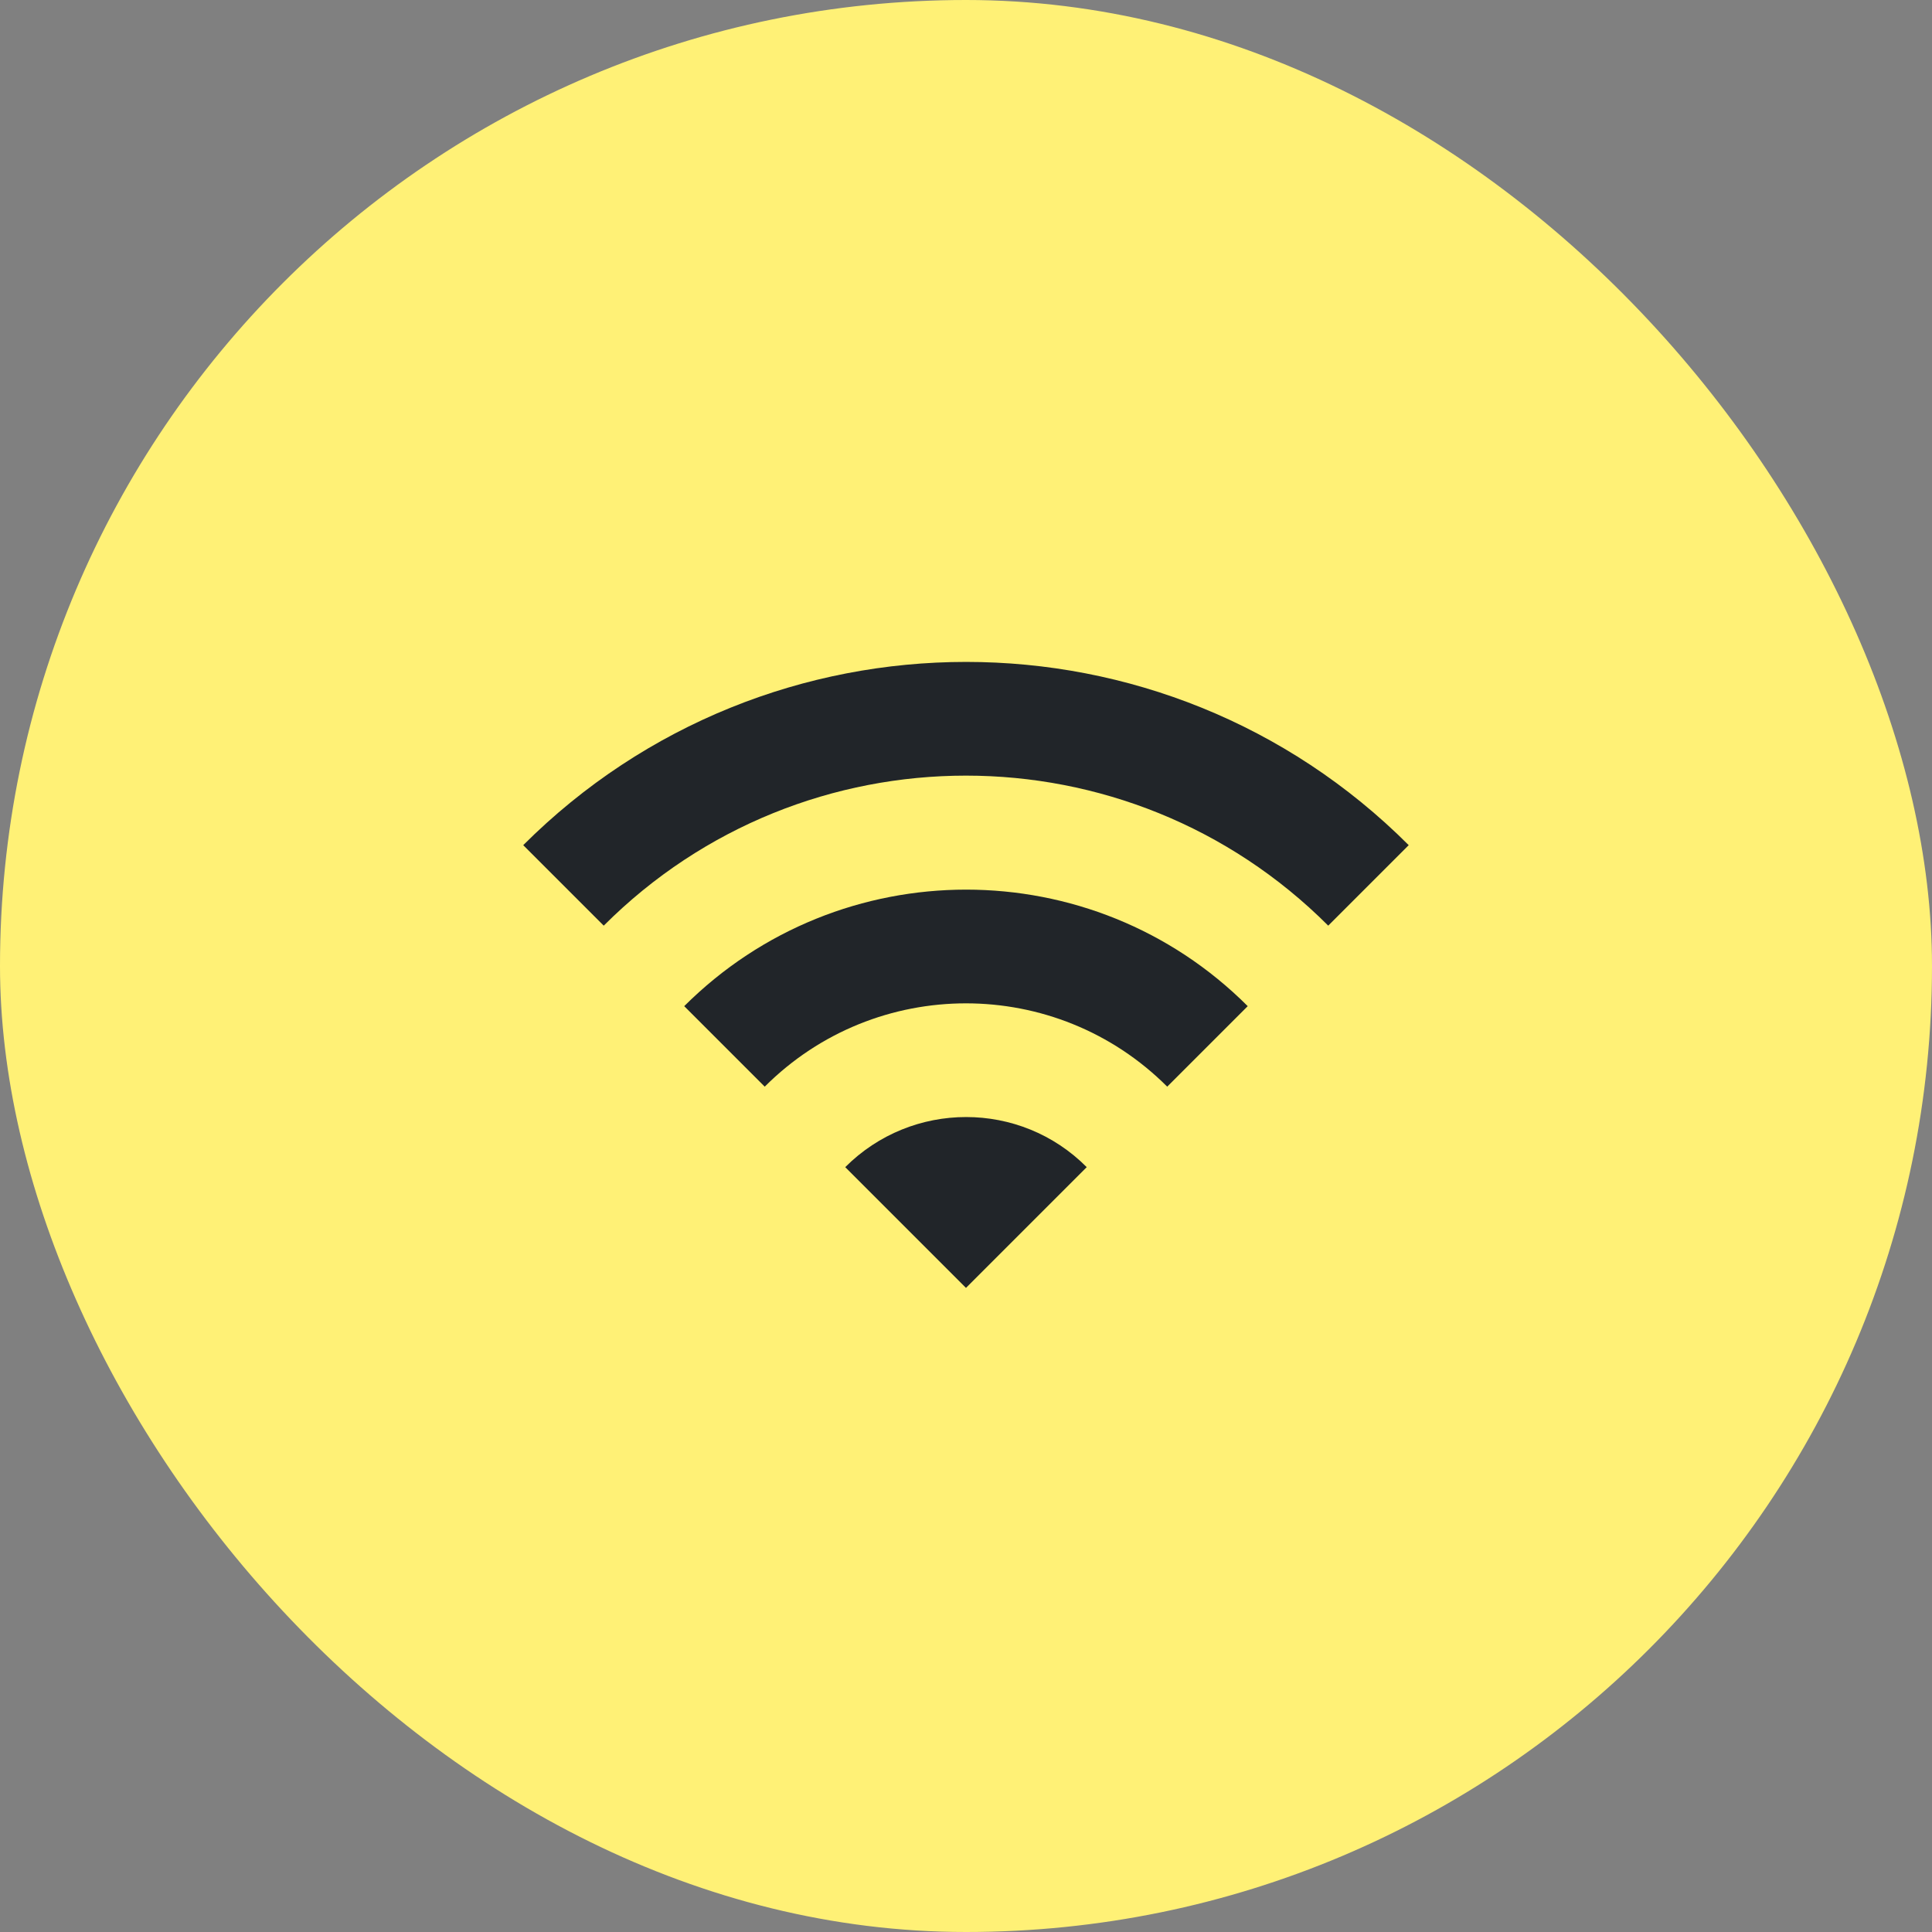 <svg width="88" height="88" viewBox="0 0 88 88" fill="none" xmlns="http://www.w3.org/2000/svg">
<rect x="0" y="0" width="88" height="88" fill="#808080" stroke="none"/>
<rect width="88" height="88" rx="44" fill="#FFF176"/>
<g clip-path="url(#clip0_21827_103322)">
<path d="M23.832 38.496L27.499 42.162C36.61 33.051 51.387 33.051 60.499 42.162L64.165 38.496C53.037 27.367 34.979 27.367 23.832 38.496ZM38.499 53.162L43.999 58.662L49.499 53.162C46.474 50.119 41.542 50.119 38.499 53.162ZM31.165 45.829L34.832 49.496C39.892 44.436 48.105 44.436 53.165 49.496L56.832 45.829C49.755 38.752 38.26 38.752 31.165 45.829Z" fill="#212529"/>
</g>
<defs>
<clipPath id="clip0_21827_103322">
<rect width="44" height="44" fill="white" transform="translate(22 22)"/>
</clipPath>
</defs>
</svg>
